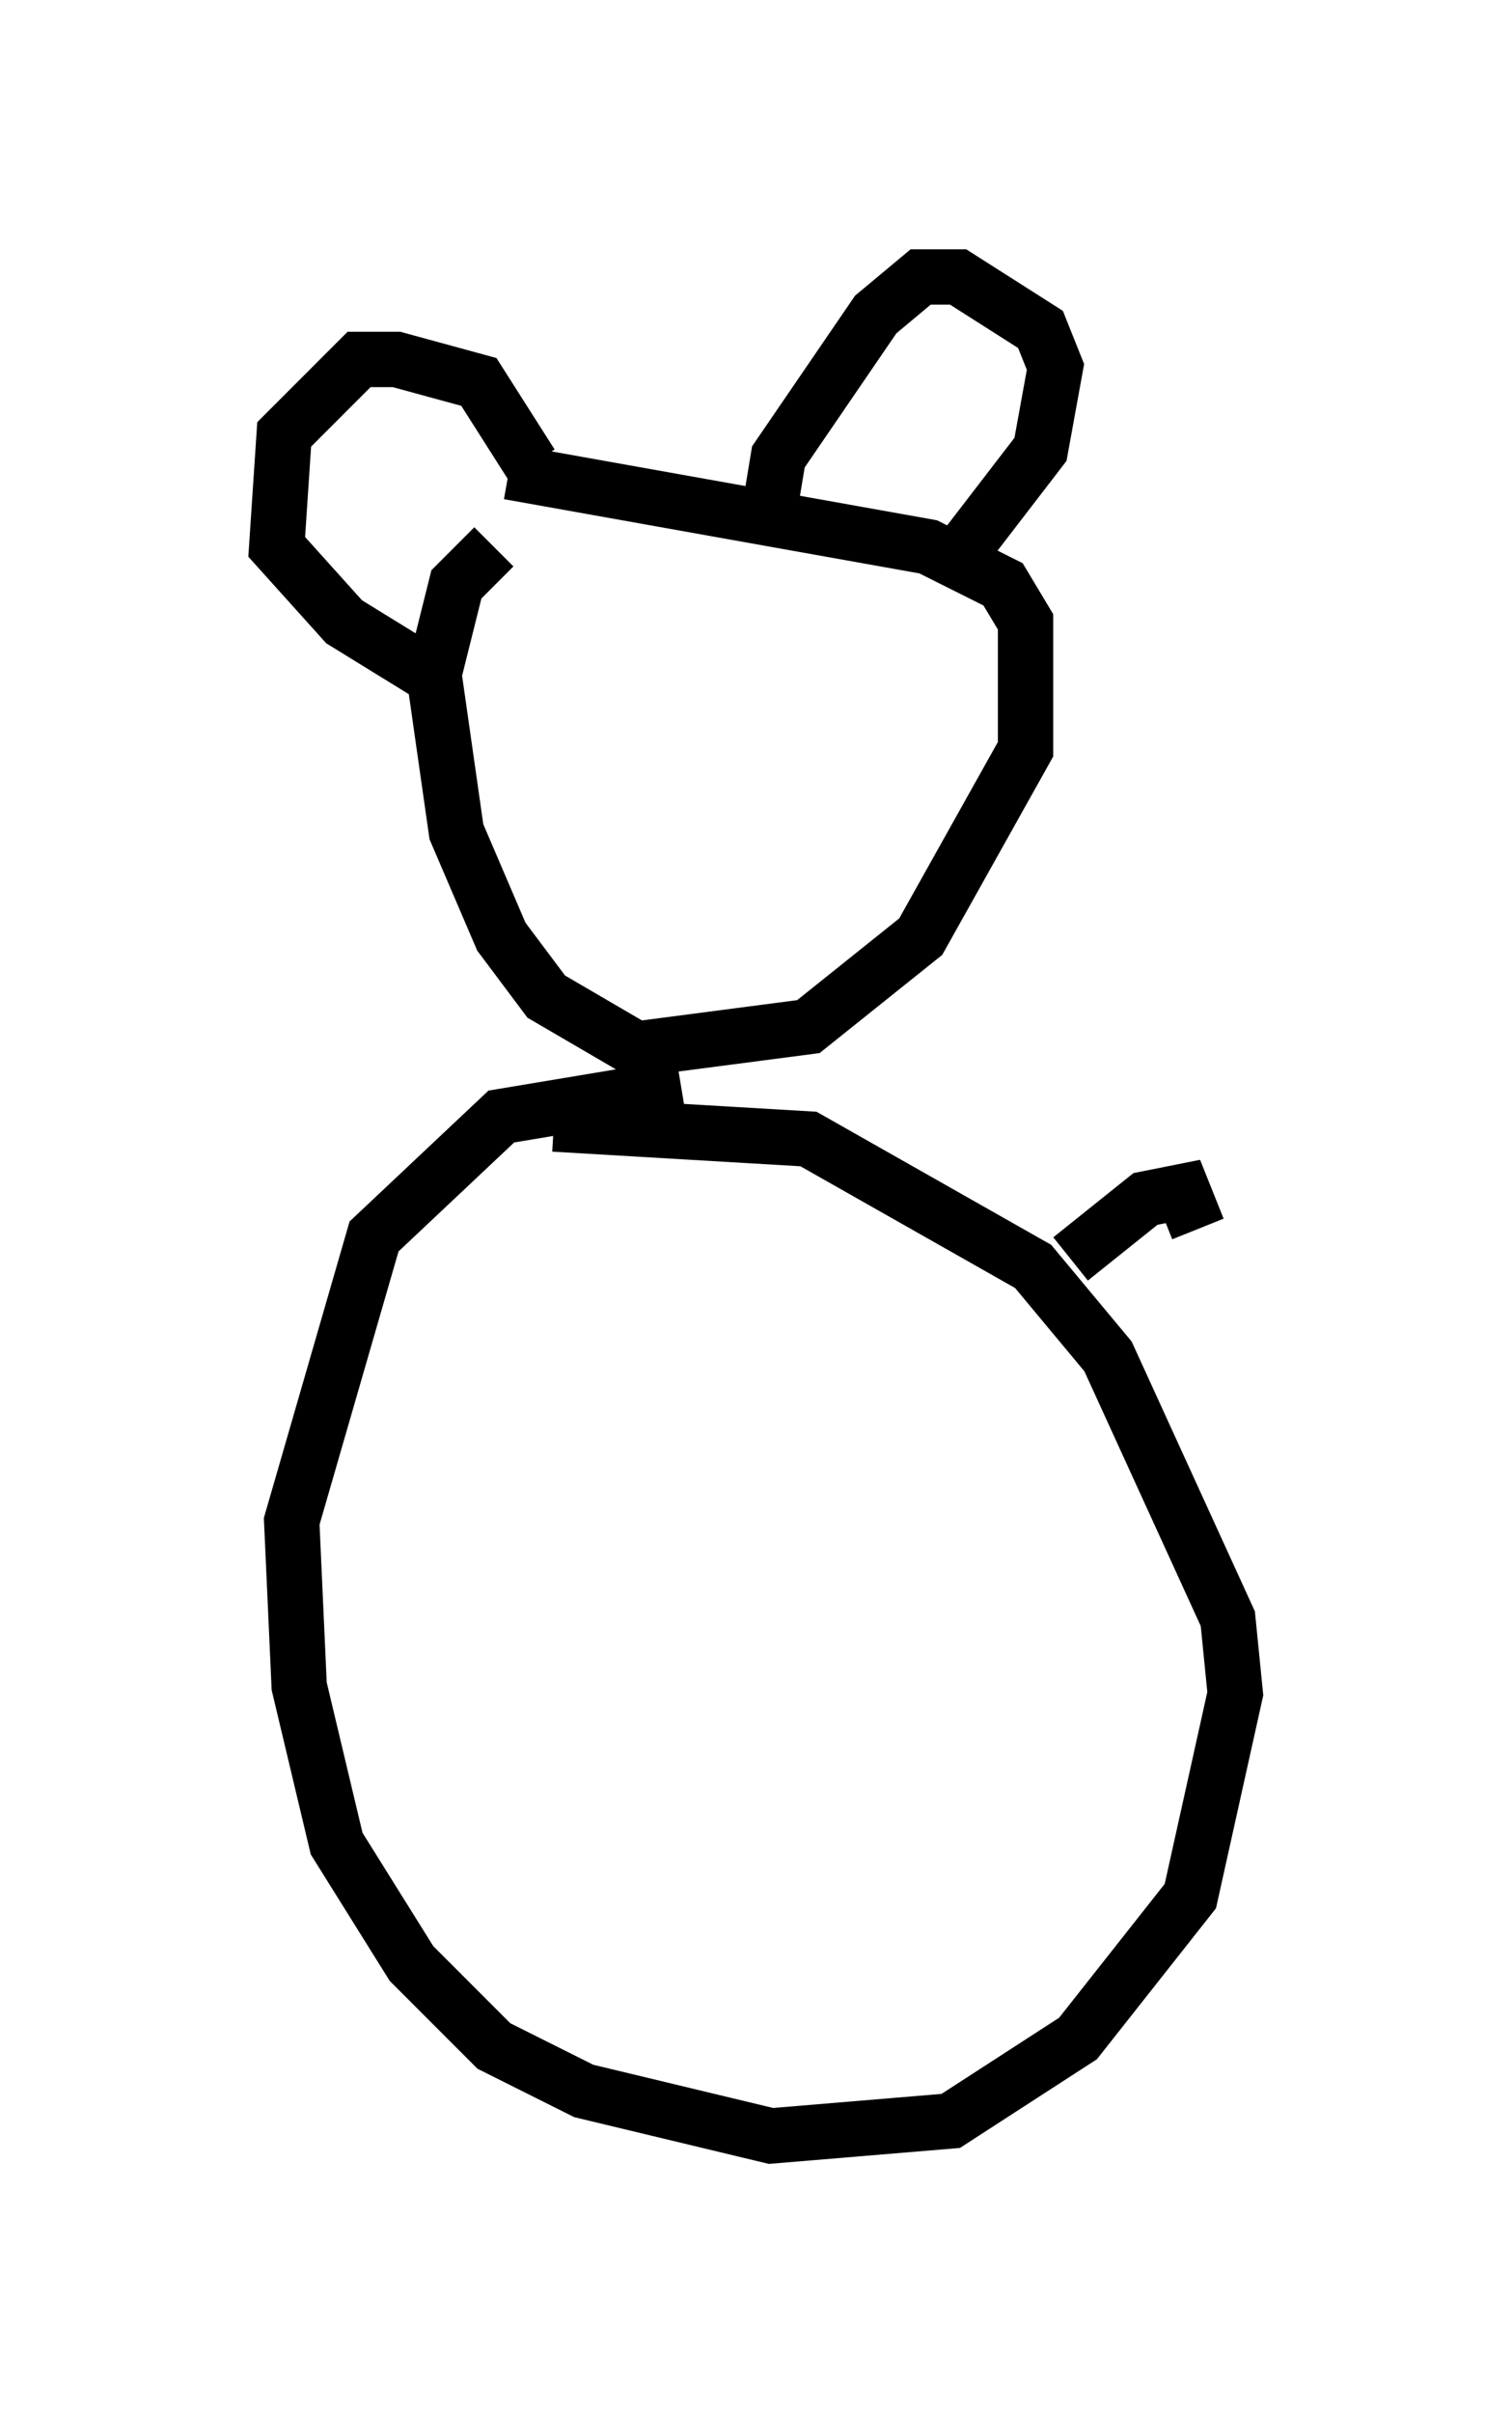 <?xml version="1.0" encoding="utf-8" ?>
<svg baseProfile="full" height="43.559" version="1.1" width="27.321" xmlns="http://www.w3.org/2000/svg" xmlns:ev="http://www.w3.org/2001/xml-events" xmlns:xlink="http://www.w3.org/1999/xlink"><defs /><rect fill="white" height="43.559" width="27.321" x="0" y="0" /><path d="M11.495, 9.195 m-2.571, 0.677 l-0.677, 0.677 -0.406, 1.624 l0.406, 2.842 0.812, 1.894 l0.812, 1.083 1.624, 0.947 l3.112, -0.406 2.03, -1.624 l1.894, -3.383 0.0, -2.3 l-0.406, -0.677 -1.353, -0.677 l-7.578, -1.353 m4.736, 0.541 l0.135, -0.812 1.759, -2.571 l0.812, -0.677 0.677, 0.0 l1.488, 0.947 0.271, 0.677 l-0.271, 1.488 -1.353, 1.759 m-7.848, -1.488 l-0.947, -1.488 -1.488, -0.406 l-0.677, 0.0 -1.353, 1.353 l-0.135, 2.03 1.218, 1.353 l1.759, 1.083 m4.33, 7.307 l-3.248, 0.541 -2.3, 2.165 l-1.488, 5.142 0.135, 2.977 l0.677, 2.842 1.353, 2.165 l1.488, 1.488 1.624, 0.812 l3.383, 0.812 3.248, -0.271 l2.3, -1.488 2.03, -2.571 l0.812, -3.654 -0.135, -1.353 l-2.165, -4.736 -1.353, -1.624 l-4.059, -2.3 -4.601, -0.271 m9.337, 2.436 l1.353, -1.083 0.677, -0.135 l0.271, 0.677 " fill="none" stroke="black" stroke-width="1" /></svg>